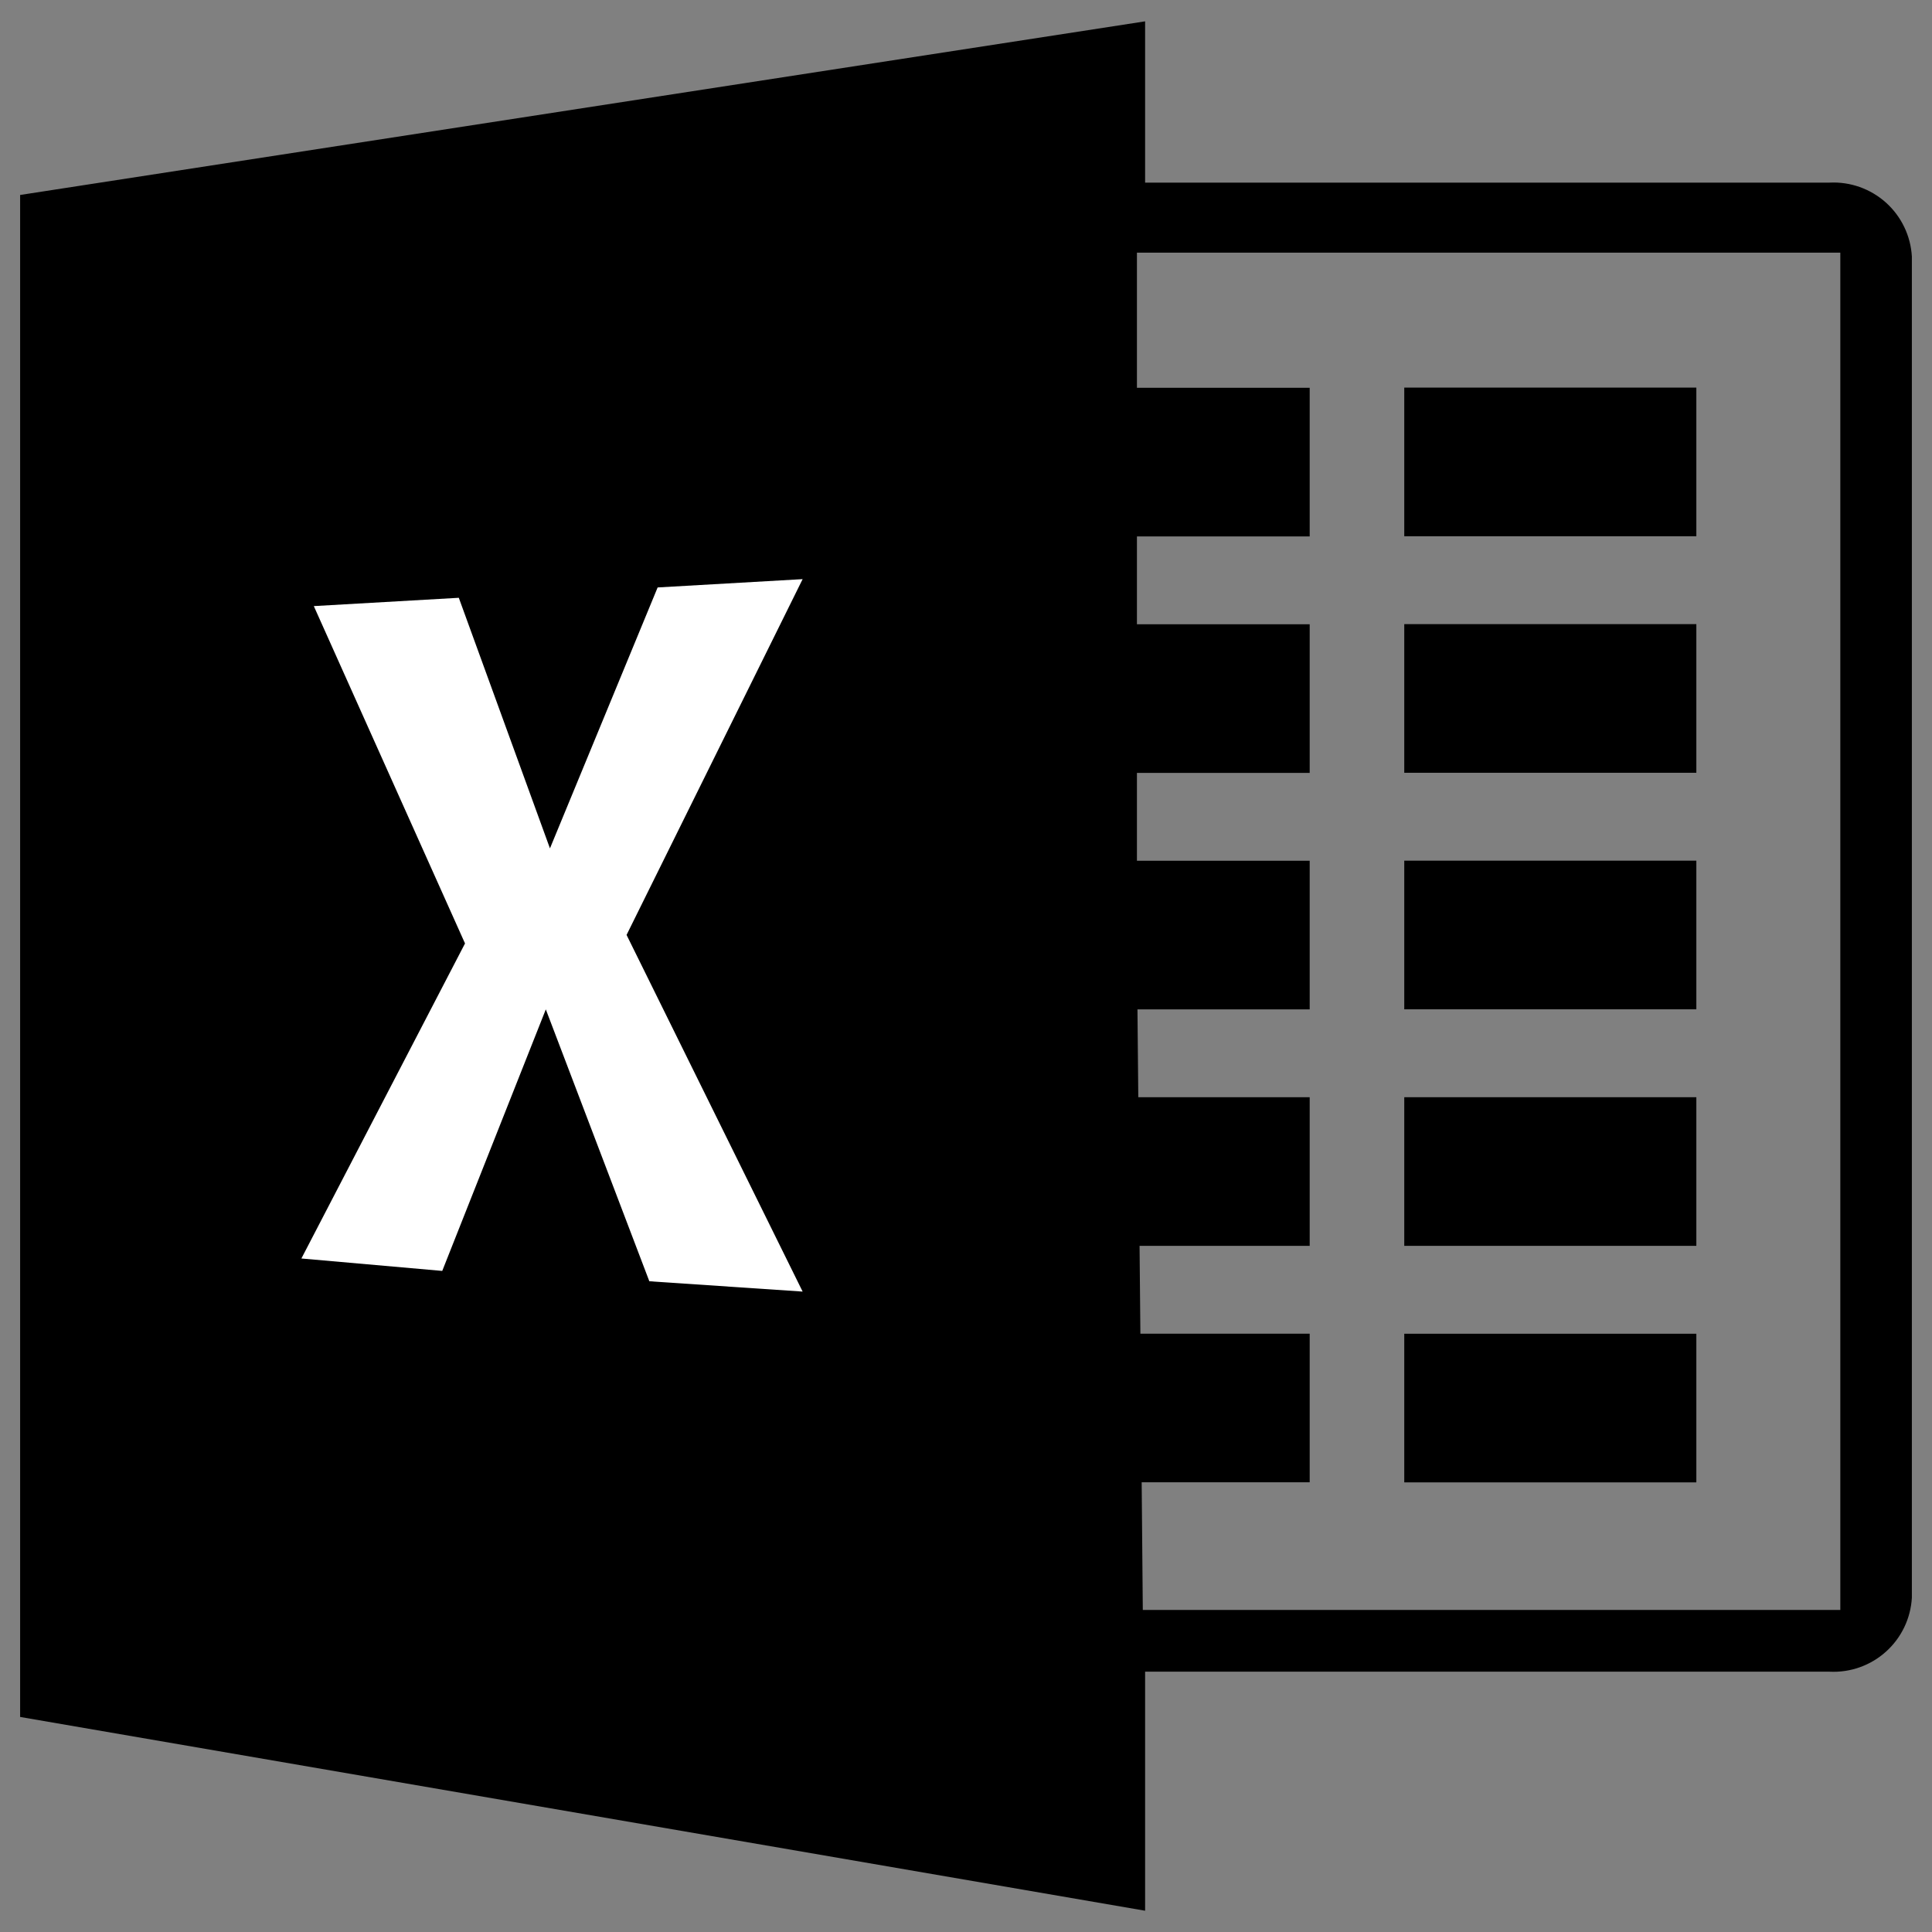 <svg width="84" height="84" viewBox="0 0 84 84" fill="none" xmlns="http://www.w3.org/2000/svg">
<rect x="0" y="0" width="84" height="84" fill="#808080" stroke="none"/>
<path fill-rule="evenodd" clip-rule="evenodd" d="M79.544 7.94H49.787V0.928L0.875 8.477V74.65L49.787 83.075V72.682H79.544C80.445 72.728 81.328 72.415 81.999 71.811C82.67 71.208 83.075 70.364 83.125 69.463V11.156C83.074 10.256 82.669 9.412 81.998 8.809C81.327 8.207 80.445 7.894 79.544 7.94ZM80.014 69.997H49.687L49.638 64.448H56.943V57.986H49.582L49.546 54.167H56.943V47.705H49.491L49.455 43.886H56.943V37.423H49.432V33.605H56.943V27.142H49.432V23.323H56.943V16.861H49.432V10.986H80.014V69.997Z" fill="black"/>
<path d="M61.055 16.852H73.754V23.315H61.055V16.852Z" fill="black"/>
<path d="M61.055 27.136H73.754V33.599H61.055V27.136Z" fill="black"/>
<path d="M61.055 37.42H73.754V43.883H61.055V37.42Z" fill="black"/>
<path d="M61.055 47.705H73.754V54.167H61.055V47.705Z" fill="black"/>
<path d="M61.055 57.989H73.754V64.451H61.055V57.989Z" fill="black"/>
<path fill-rule="evenodd" clip-rule="evenodd" d="M13.644 26.352L19.948 25.991L23.911 36.886L28.593 25.541L34.897 25.18L27.242 40.649L34.897 56.156L28.232 55.707L23.731 43.886L19.228 55.257L13.104 54.717L20.218 41.019L13.644 26.352Z" fill="white"/>
</svg>
